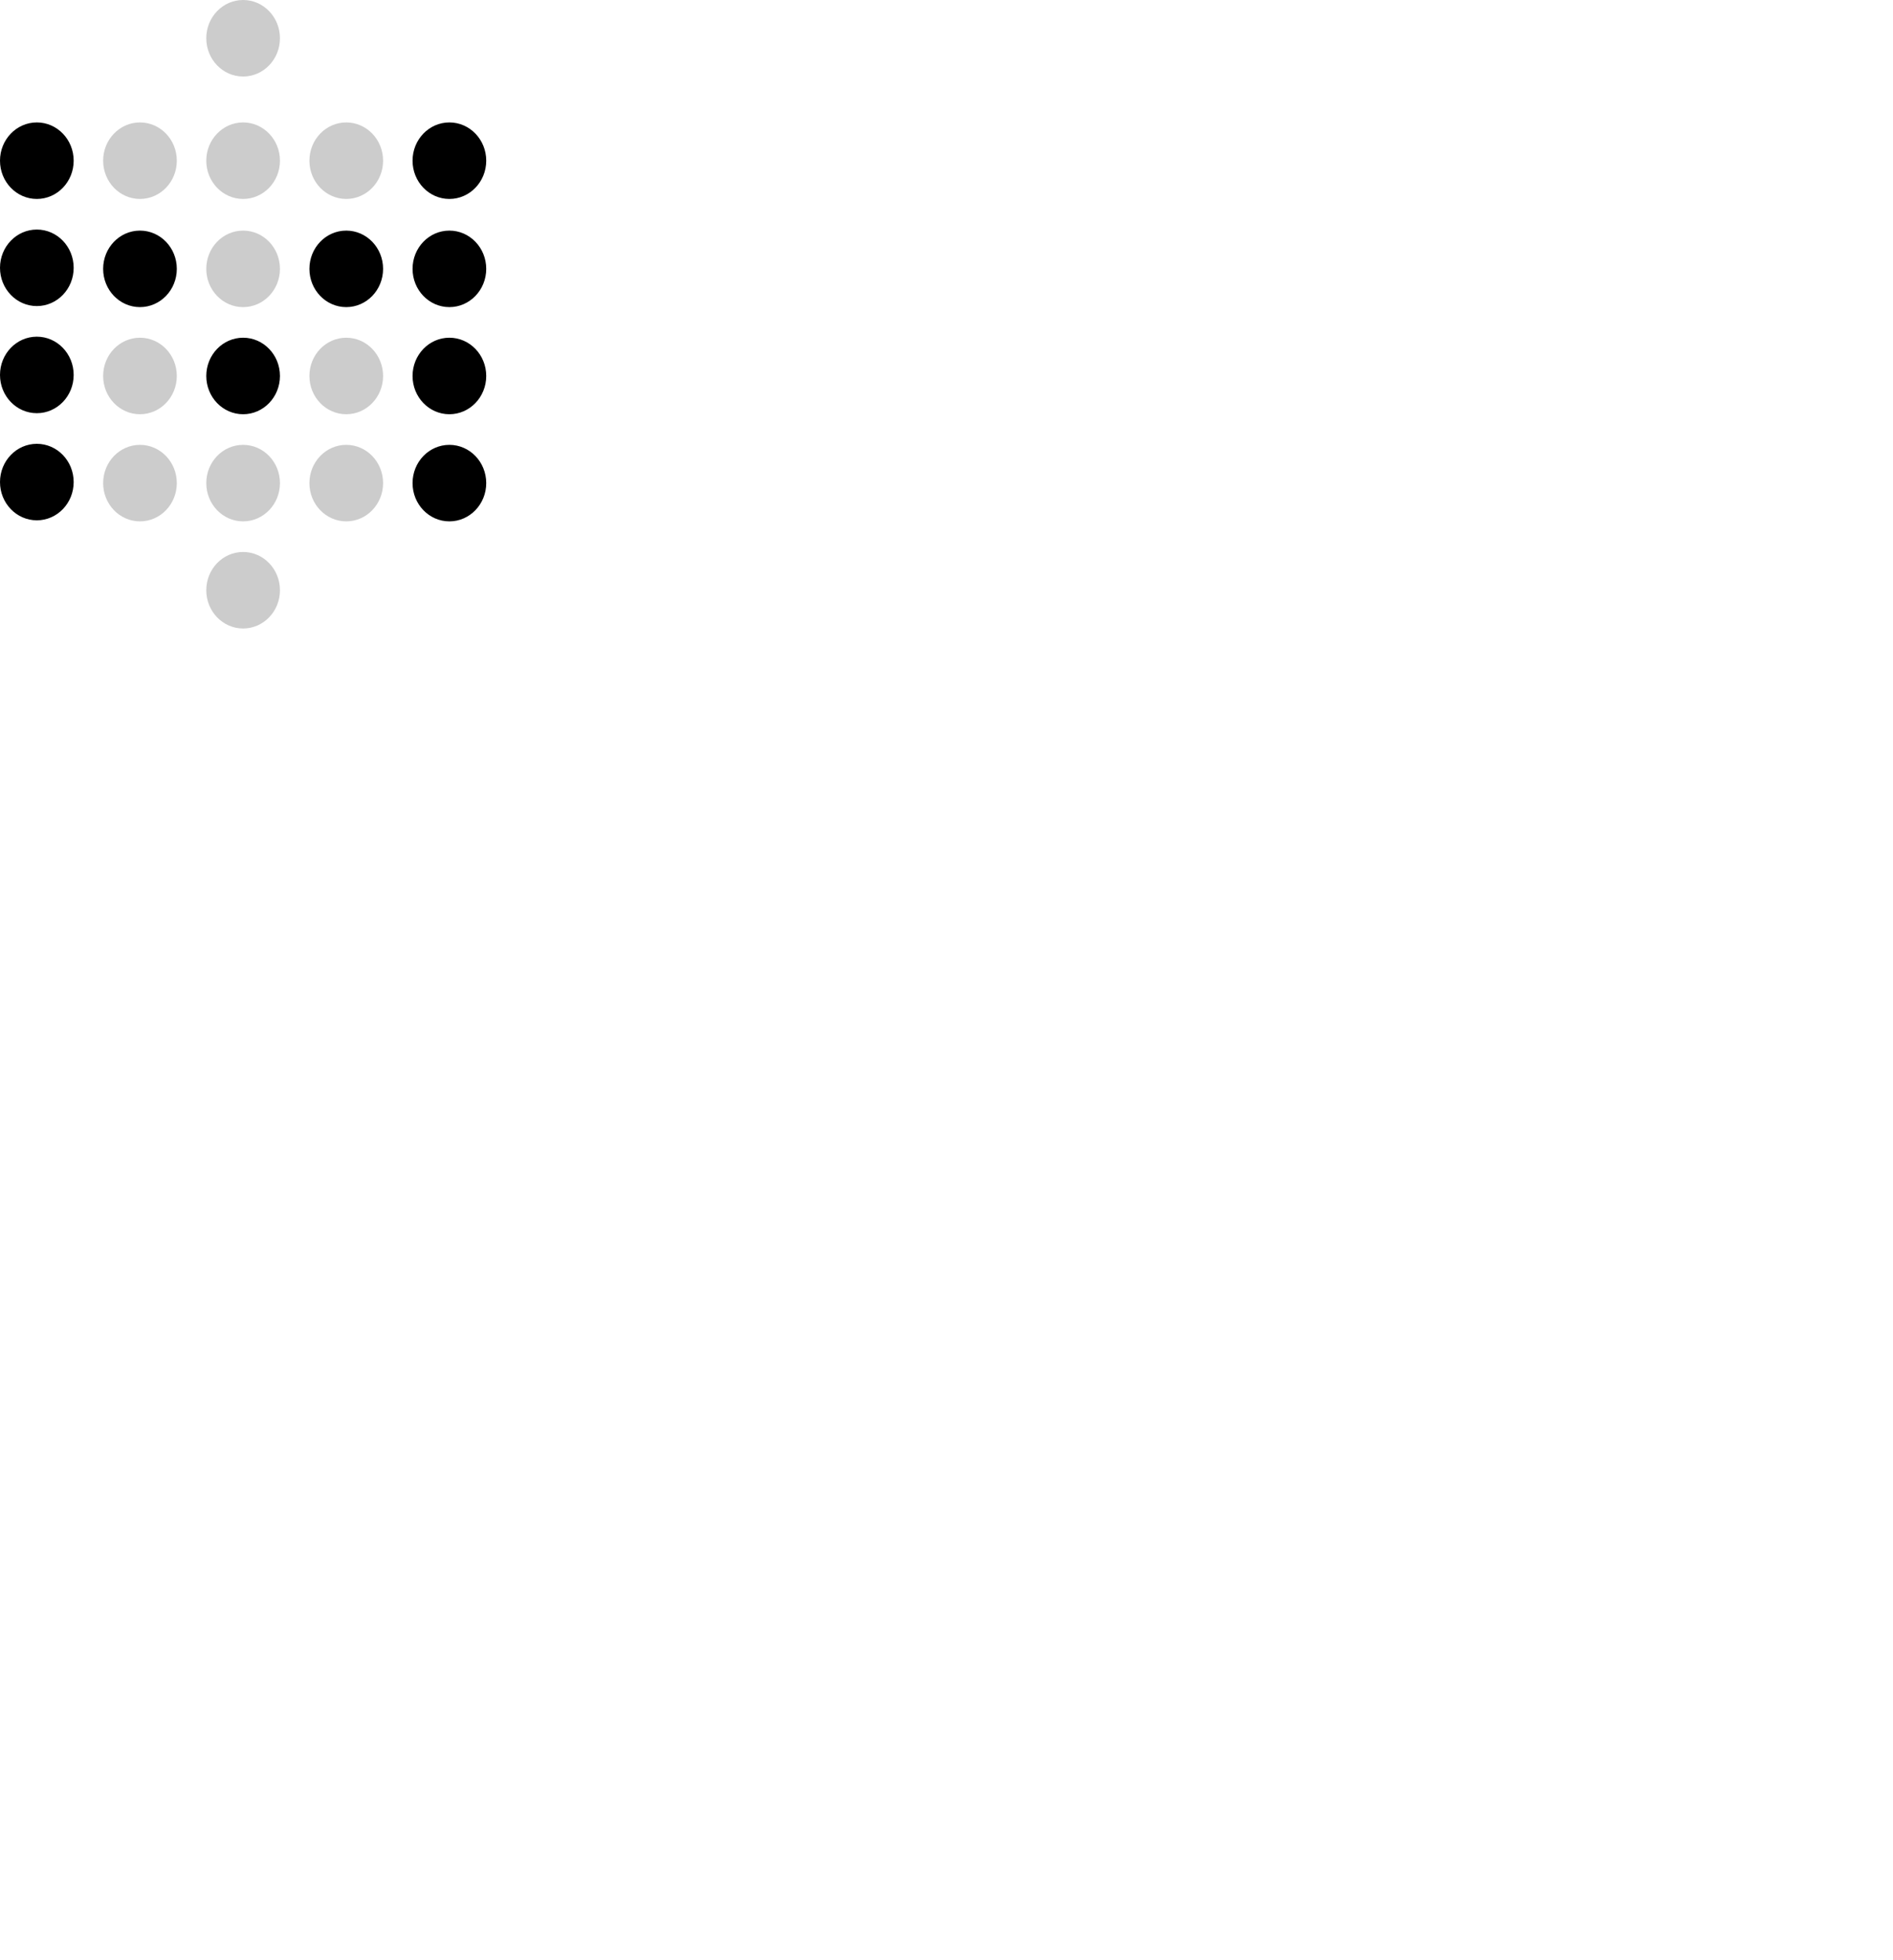 <?xml version="1.0" encoding="UTF-8" standalone="no"?>
<svg width="256px" height="265px" viewBox="0 0 256 265" version="1.1" xmlns="http://www.w3.org/2000/svg" xmlns:xlink="http://www.w3.org/1999/xlink" preserveAspectRatio="xMidYMid">
  <path d="M46.825,70.494 C49.576,70.494 51.807,68.177 51.807,65.321 C51.807,62.464 49.576,60.148 46.825,60.148 C44.074,60.148 41.844,62.464 41.844,65.321 C41.844,68.177 44.074,70.494 46.825,70.494 Z M32.877,84.978 C35.629,84.978 37.859,82.662 37.859,79.805 C37.859,76.948 35.629,74.632 32.877,74.632 C30.126,74.632 27.896,76.948 27.896,79.805 C27.896,82.662 30.126,84.978 32.877,84.978 Z M32.877,70.494 C35.629,70.494 37.859,68.177 37.859,65.321 C37.859,62.464 35.629,60.148 32.877,60.148 C30.126,60.148 27.896,62.464 27.896,65.321 C27.896,68.177 30.126,70.494 32.877,70.494 Z M18.929,70.494 C21.681,70.494 23.911,68.177 23.911,65.321 C23.911,62.464 21.681,60.148 18.929,60.148 C16.178,60.148 13.948,62.464 13.948,65.321 C13.948,68.177 16.178,70.494 18.929,70.494 Z M46.825,56.009 C49.576,56.009 51.807,53.693 51.807,50.836 C51.807,47.979 49.576,45.663 46.825,45.663 C44.074,45.663 41.844,47.979 41.844,50.836 C41.844,53.693 44.074,56.009 46.825,56.009 Z M18.929,56.009 C21.681,56.009 23.911,53.693 23.911,50.836 C23.911,47.979 21.681,45.663 18.929,45.663 C16.178,45.663 13.948,47.979 13.948,50.836 C13.948,53.693 16.178,56.009 18.929,56.009 Z M46.825,26.9 C49.576,26.9 51.807,24.584 51.807,21.727 C51.807,18.87 49.576,16.554 46.825,16.554 C44.074,16.554 41.844,18.87 41.844,21.727 C41.844,24.584 44.074,26.9 46.825,26.9 Z M32.877,41.525 C35.629,41.525 37.859,39.209 37.859,36.352 C37.859,33.495 35.629,31.179 32.877,31.179 C30.126,31.179 27.896,33.495 27.896,36.352 C27.896,39.209 30.126,41.525 32.877,41.525 Z M32.877,10.346 C35.629,10.346 37.859,8.03 37.859,5.173 C37.859,2.316 35.629,0 32.877,0 C30.126,0 27.896,2.316 27.896,5.173 C27.896,8.03 30.126,10.346 32.877,10.346 Z M32.877,26.9 C35.629,26.9 37.859,24.584 37.859,21.727 C37.859,18.87 35.629,16.554 32.877,16.554 C30.126,16.554 27.896,18.87 27.896,21.727 C27.896,24.584 30.126,26.9 32.877,26.9 Z M18.929,26.9 C21.681,26.9 23.911,24.584 23.911,21.727 C23.911,18.87 21.681,16.554 18.929,16.554 C16.178,16.554 13.948,18.87 13.948,21.727 C13.948,24.584 16.178,26.9 18.929,26.9 Z" opacity="0.2"></path>
  <path d="M60.773,70.494 C63.524,70.494 65.755,68.177 65.755,65.321 C65.755,62.464 63.524,60.148 60.773,60.148 C58.022,60.148 55.792,62.464 55.792,65.321 C55.792,68.177 58.022,70.494 60.773,70.494 Z M4.981,70.353 C7.733,70.353 9.963,68.037 9.963,65.18 C9.963,62.323 7.733,60.007 4.981,60.007 C2.23,60.007 0,62.323 0,65.18 C0,68.037 2.23,70.353 4.981,70.353 Z M60.773,56.009 C63.524,56.009 65.755,53.693 65.755,50.836 C65.755,47.979 63.524,45.663 60.773,45.663 C58.022,45.663 55.792,47.979 55.792,50.836 C55.792,53.693 58.022,56.009 60.773,56.009 Z M32.877,56.009 C35.629,56.009 37.859,53.693 37.859,50.836 C37.859,47.979 35.629,45.663 32.877,45.663 C30.126,45.663 27.896,47.979 27.896,50.836 C27.896,53.693 30.126,56.009 32.877,56.009 Z M4.981,55.868 C7.733,55.868 9.963,53.552 9.963,50.695 C9.963,47.838 7.733,45.522 4.981,45.522 C2.23,45.522 0,47.838 0,50.695 C0,53.552 2.23,55.868 4.981,55.868 Z M60.773,41.525 C63.524,41.525 65.755,39.209 65.755,36.352 C65.755,33.495 63.524,31.179 60.773,31.179 C58.022,31.179 55.792,33.495 55.792,36.352 C55.792,39.209 58.022,41.525 60.773,41.525 Z M46.825,41.525 C49.576,41.525 51.807,39.209 51.807,36.352 C51.807,33.495 49.576,31.179 46.825,31.179 C44.074,31.179 41.844,33.495 41.844,36.352 C41.844,39.209 44.074,41.525 46.825,41.525 Z M60.773,26.9 C63.524,26.9 65.755,24.584 65.755,21.727 C65.755,18.87 63.524,16.554 60.773,16.554 C58.022,16.554 55.792,18.87 55.792,21.727 C55.792,24.584 58.022,26.9 60.773,26.9 Z M18.929,41.525 C21.681,41.525 23.911,39.209 23.911,36.352 C23.911,33.495 21.681,31.179 18.929,31.179 C16.178,31.179 13.948,33.495 13.948,36.352 C13.948,39.209 16.178,41.525 18.929,41.525 Z M4.981,41.384 C7.733,41.384 9.963,39.068 9.963,36.211 C9.963,33.354 7.733,31.038 4.981,31.038 C2.23,31.038 0,33.354 0,36.211 C0,39.068 2.23,41.384 4.981,41.384 Z M4.981,26.9 C7.733,26.9 9.963,24.584 9.963,21.727 C9.963,18.87 7.733,16.554 4.981,16.554 C2.23,16.554 0,18.87 0,21.727 C0,24.584 2.23,26.9 4.981,26.9 Z"></path>
</svg>
